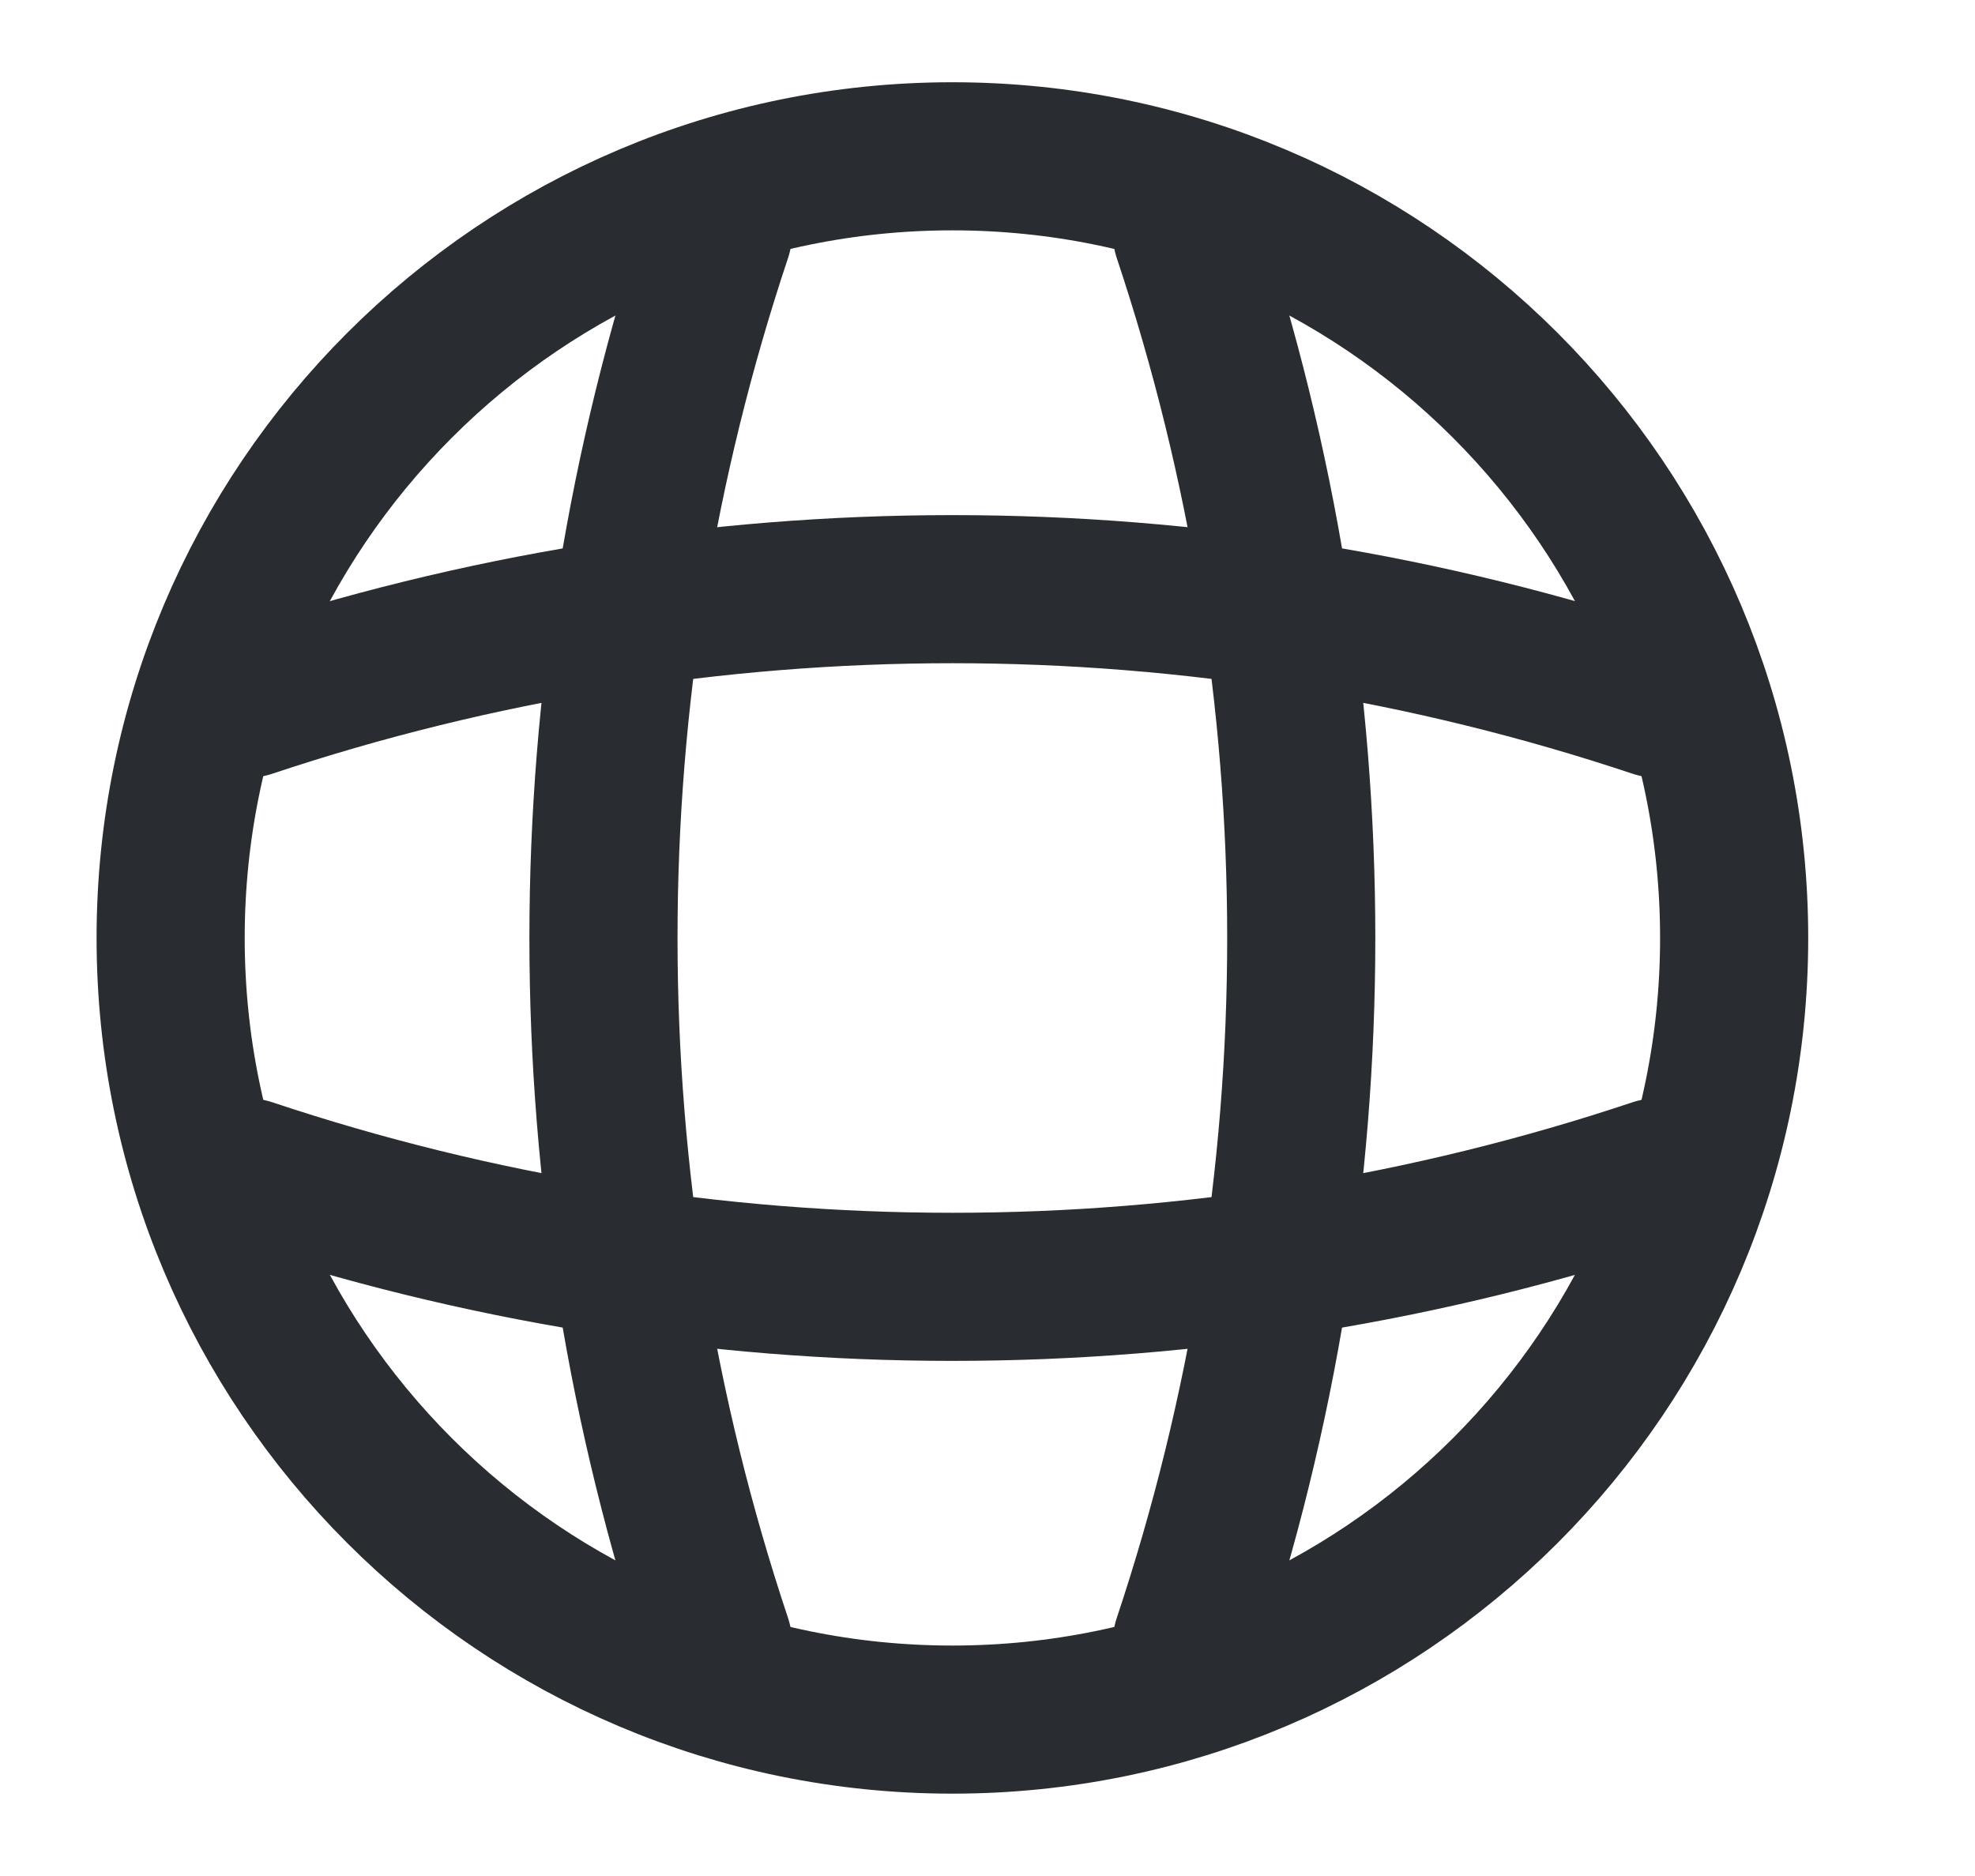<svg width="20" height="19" viewBox="0 0 20 19" fill="none" xmlns="http://www.w3.org/2000/svg">
<path d="M9.644 17.416C14.017 17.416 17.561 13.872 17.561 9.5C17.561 5.127 14.017 1.583 9.644 1.583C5.272 1.583 1.728 5.127 1.728 9.5C1.728 13.872 5.272 17.416 9.644 17.416Z" stroke="#292D32" stroke-width="1.5" stroke-linecap="round" stroke-linejoin="round"/>
<path d="M6.477 2.375H7.269C5.725 6.998 5.725 12.002 7.269 16.625H6.477" stroke="#292D32" stroke-width="1.5" stroke-linecap="round" stroke-linejoin="round"/>
<path d="M12.02 2.375C13.563 6.998 13.563 12.002 12.02 16.625" stroke="#292D32" stroke-width="1.5" stroke-linecap="round" stroke-linejoin="round"/>
<path d="M2.52 12.667V11.875C7.143 13.419 12.146 13.419 16.77 11.875V12.667" stroke="#292D32" stroke-width="1.5" stroke-linecap="round" stroke-linejoin="round"/>
<path d="M2.52 7.125C7.143 5.581 12.146 5.581 16.77 7.125" stroke="#292D32" stroke-width="1.5" stroke-linecap="round" stroke-linejoin="round"/>
</svg>
